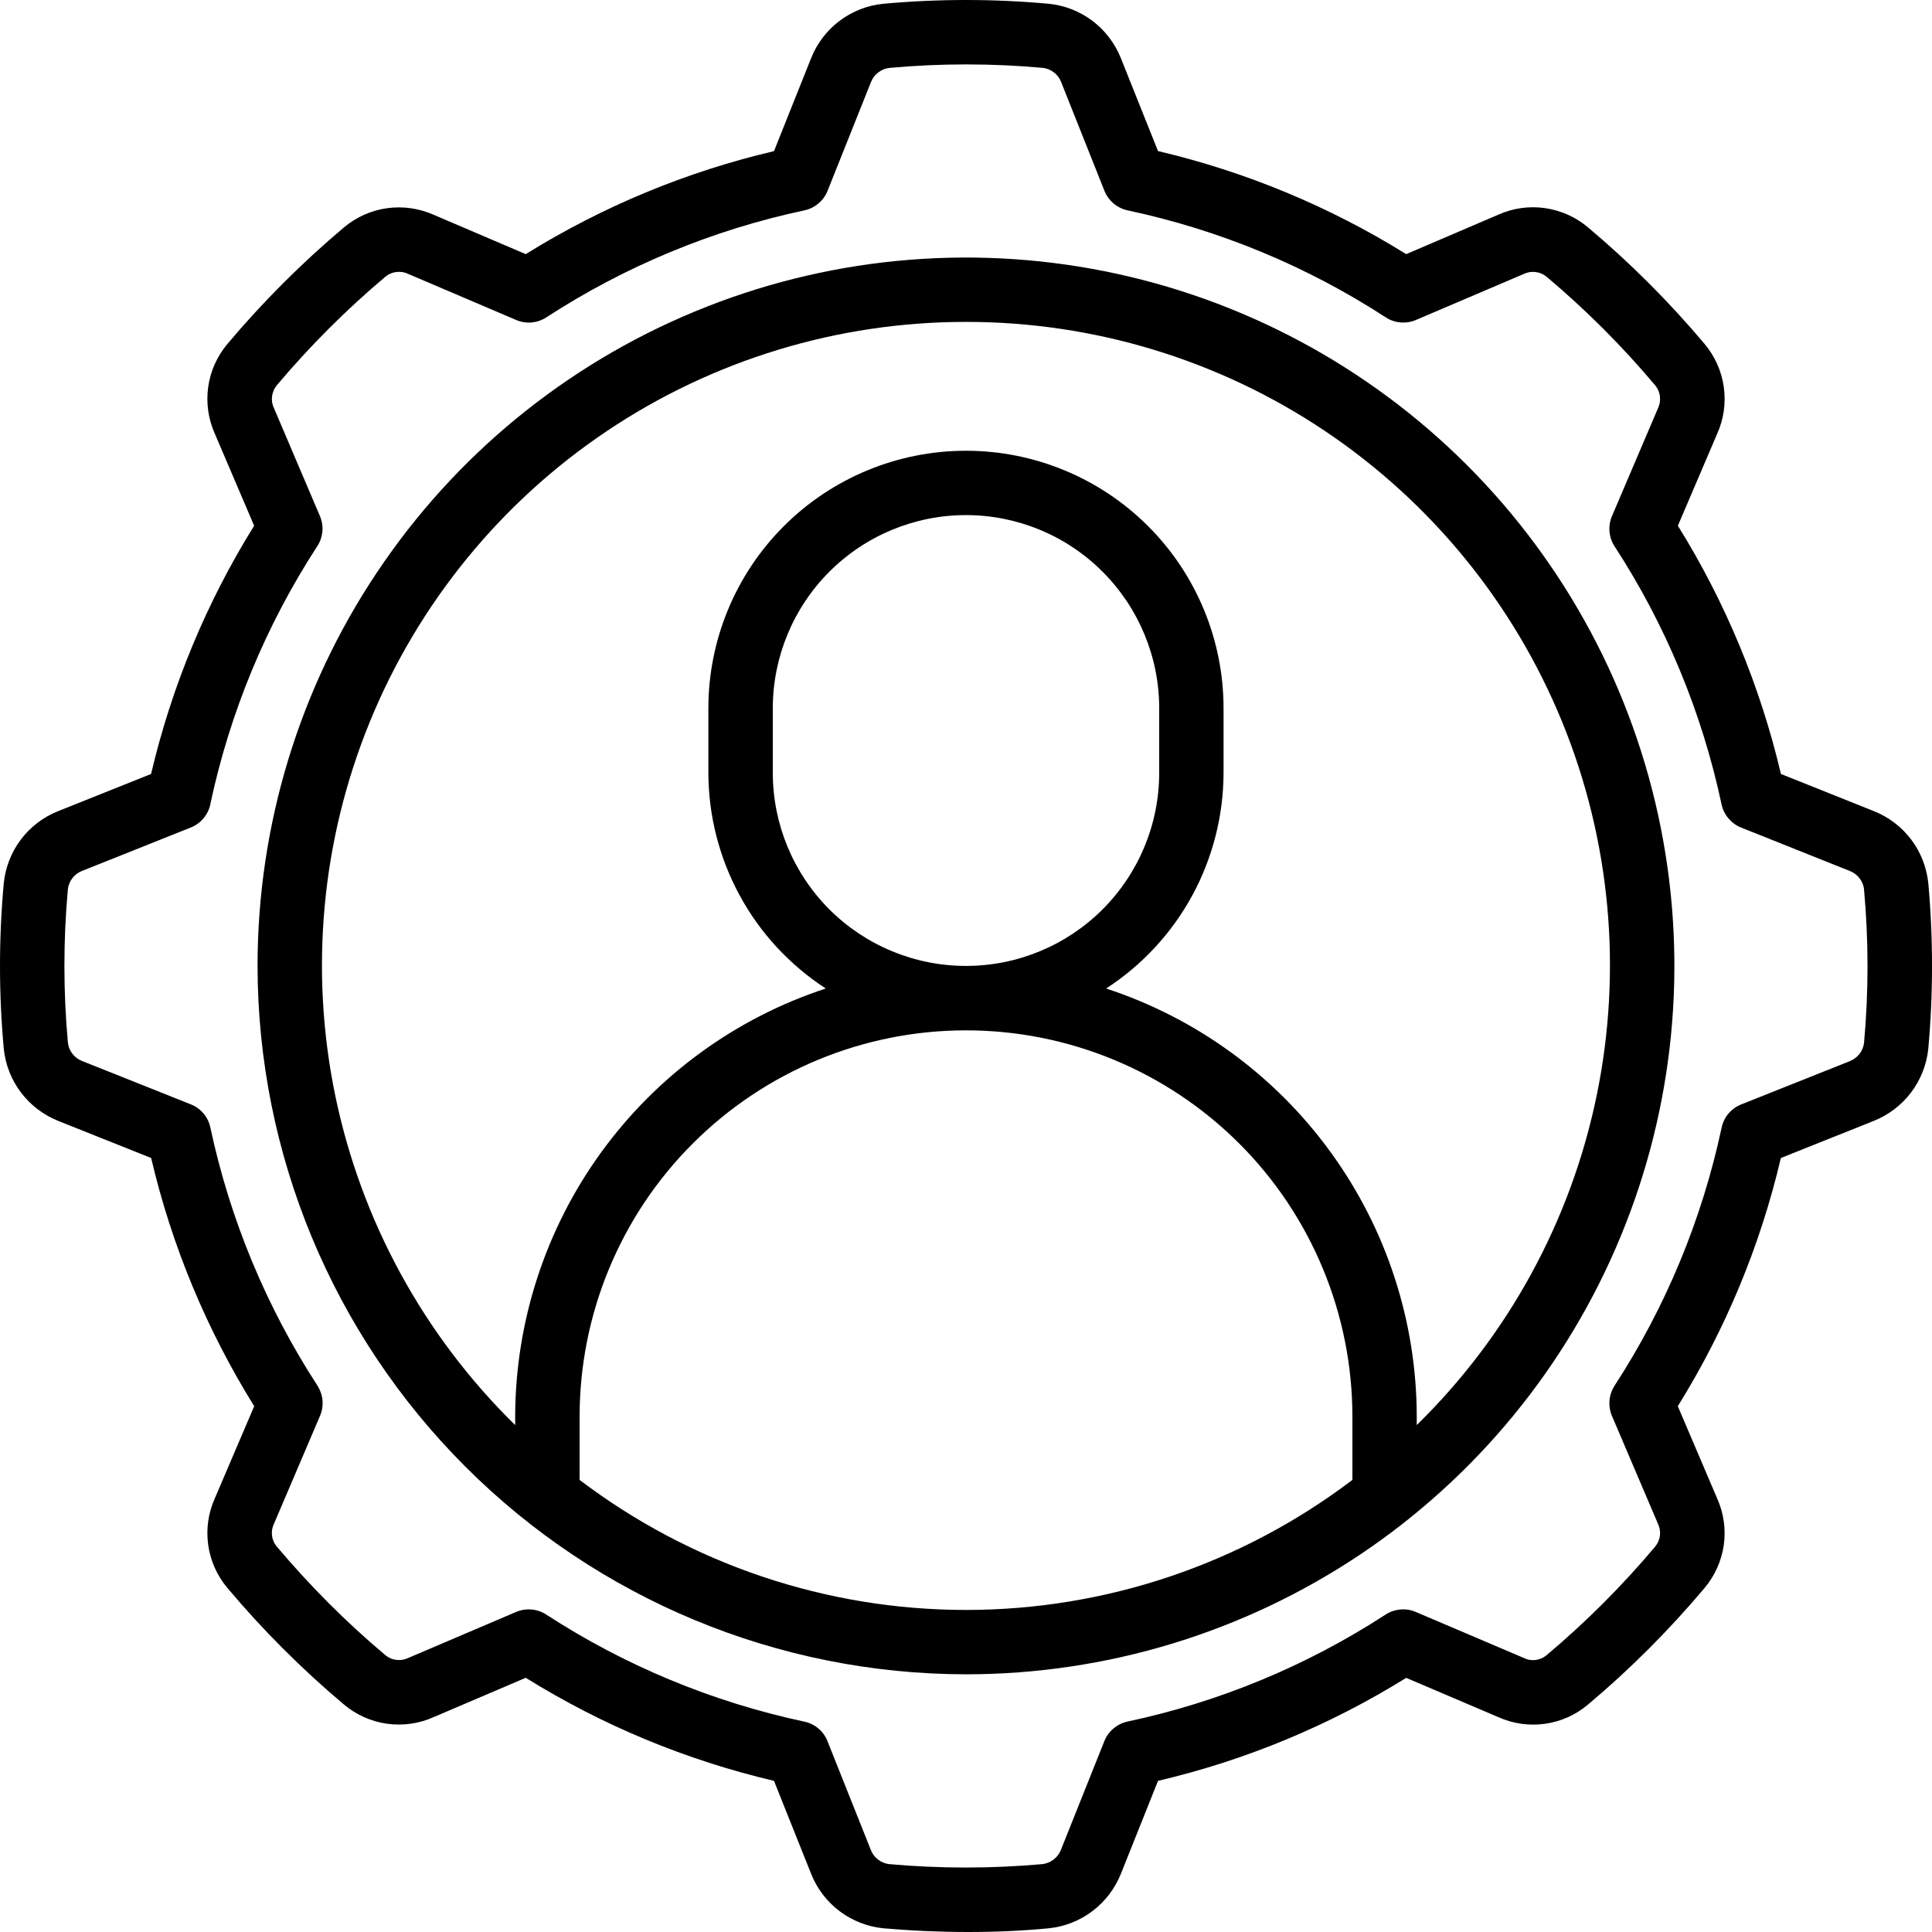 <svg width="26" height="26" viewBox="0 0 26 26"  xmlns="http://www.w3.org/2000/svg">
<path d="M13 22.532C14.885 22.532 16.728 21.973 18.296 20.926C19.864 19.878 21.086 18.389 21.807 16.647C22.529 14.905 22.718 12.989 22.35 11.139C21.982 9.29 21.074 7.591 19.741 6.258C18.407 4.925 16.709 4.017 14.86 3.649C13.01 3.281 11.093 3.47 9.351 4.192C7.609 4.913 6.12 6.135 5.073 7.703C4.025 9.27 3.466 11.114 3.466 12.999C3.469 15.527 4.474 17.95 6.262 19.737C8.049 21.524 10.472 22.53 13 22.532ZM7.8 19.916V19.066C7.8 17.687 8.347 16.364 9.323 15.389C10.298 14.414 11.62 13.866 13 13.866C14.379 13.866 15.701 14.414 16.677 15.389C17.652 16.364 18.2 17.687 18.2 19.066V19.916C16.704 21.051 14.877 21.666 13 21.666C11.122 21.666 9.296 21.051 7.8 19.916ZM10.4 10.399V9.532C10.4 8.843 10.674 8.182 11.161 7.694C11.649 7.206 12.31 6.932 13 6.932C13.689 6.932 14.351 7.206 14.838 7.694C15.326 8.182 15.6 8.843 15.6 9.532V10.399C15.6 11.089 15.326 11.75 14.838 12.238C14.351 12.725 13.689 12.999 13 12.999C12.31 12.999 11.649 12.725 11.161 12.238C10.674 11.75 10.4 11.089 10.4 10.399ZM13 4.332C14.721 4.331 16.403 4.842 17.832 5.801C19.261 6.76 20.372 8.123 21.023 9.716C21.674 11.309 21.835 13.06 21.487 14.745C21.139 16.431 20.296 17.974 19.066 19.178V19.066C19.065 17.788 18.66 16.542 17.909 15.508C17.159 14.473 16.101 13.701 14.886 13.303C15.371 12.988 15.769 12.558 16.045 12.051C16.32 11.544 16.465 10.976 16.466 10.399V9.532C16.466 8.613 16.101 7.731 15.451 7.081C14.801 6.431 13.919 6.066 13 6.066C12.08 6.066 11.198 6.431 10.548 7.081C9.898 7.731 9.533 8.613 9.533 9.532V10.399C9.534 10.976 9.679 11.544 9.955 12.051C10.23 12.558 10.629 12.988 11.113 13.303C9.898 13.701 8.841 14.473 8.09 15.508C7.34 16.542 6.935 17.788 6.933 19.066V19.178C5.704 17.974 4.861 16.431 4.512 14.745C4.164 13.06 4.325 11.309 4.976 9.716C5.627 8.123 6.738 6.76 8.167 5.801C9.596 4.842 11.279 4.331 13 4.332Z"/>
<path d="M0.78 10.917C0.582 10.996 0.409 11.128 0.28 11.299C0.152 11.469 0.073 11.672 0.051 11.884C-0.017 12.626 -0.017 13.373 0.051 14.115C0.073 14.328 0.152 14.53 0.281 14.701C0.41 14.872 0.583 15.004 0.782 15.084L2.034 15.584C2.311 16.765 2.78 17.893 3.421 18.924L2.891 20.164C2.802 20.361 2.772 20.579 2.802 20.792C2.832 21.006 2.922 21.206 3.061 21.371C3.537 21.937 4.062 22.462 4.629 22.939C4.793 23.077 4.994 23.167 5.207 23.197C5.42 23.227 5.637 23.197 5.834 23.109L7.075 22.579C8.106 23.22 9.234 23.688 10.416 23.966L10.917 25.22C10.996 25.418 11.128 25.591 11.299 25.72C11.47 25.848 11.672 25.928 11.885 25.95C12.266 25.983 12.654 26 13.032 26C13.41 26 13.778 25.983 14.115 25.95C14.328 25.928 14.531 25.848 14.701 25.719C14.872 25.59 15.004 25.416 15.084 25.218L15.584 23.966C16.765 23.689 17.893 23.22 18.924 22.58L20.165 23.109C20.361 23.197 20.579 23.228 20.792 23.198C21.006 23.168 21.206 23.078 21.371 22.939C21.937 22.463 22.462 21.938 22.938 21.372C23.077 21.207 23.167 21.007 23.198 20.793C23.228 20.58 23.197 20.362 23.109 20.166L22.579 18.924C23.22 17.894 23.689 16.765 23.966 15.584L25.22 15.083C25.418 15.003 25.591 14.871 25.72 14.7C25.848 14.53 25.928 14.327 25.95 14.115C26.017 13.372 26.017 12.625 25.95 11.882C25.927 11.67 25.848 11.467 25.719 11.297C25.59 11.127 25.417 10.995 25.218 10.916L23.967 10.416C23.689 9.234 23.221 8.106 22.58 7.075L23.11 5.835C23.198 5.638 23.228 5.421 23.198 5.207C23.168 4.994 23.078 4.793 22.939 4.628C22.463 4.062 21.939 3.538 21.372 3.061C21.208 2.922 21.008 2.832 20.794 2.801C20.581 2.77 20.363 2.8 20.166 2.888L18.924 3.42C17.893 2.779 16.765 2.311 15.584 2.033L15.083 0.78C15.003 0.581 14.871 0.409 14.701 0.28C14.53 0.152 14.328 0.072 14.115 0.051C13.373 -0.017 12.627 -0.017 11.885 0.051C11.672 0.072 11.469 0.152 11.298 0.281C11.127 0.41 10.995 0.583 10.916 0.782L10.416 2.034C9.234 2.311 8.106 2.78 7.075 3.42L5.835 2.89C5.638 2.803 5.421 2.772 5.207 2.802C4.994 2.832 4.793 2.922 4.628 3.061C4.062 3.538 3.537 4.062 3.061 4.628C2.922 4.793 2.832 4.993 2.802 5.207C2.772 5.42 2.802 5.637 2.89 5.834L3.42 7.075C2.779 8.106 2.311 9.234 2.033 10.416L0.78 10.917ZM2.83 10.824C3.093 9.588 3.581 8.41 4.27 7.35C4.309 7.291 4.332 7.222 4.339 7.152C4.345 7.081 4.333 7.01 4.305 6.944L3.687 5.493C3.663 5.444 3.654 5.388 3.661 5.334C3.668 5.28 3.69 5.228 3.724 5.186C4.171 4.656 4.662 4.165 5.192 3.719C5.234 3.686 5.285 3.665 5.339 3.66C5.393 3.654 5.447 3.663 5.495 3.687L6.946 4.306C7.011 4.334 7.082 4.346 7.153 4.34C7.224 4.333 7.292 4.31 7.352 4.271C8.412 3.582 9.589 3.094 10.825 2.831C10.895 2.816 10.96 2.784 11.014 2.738C11.069 2.692 11.111 2.634 11.137 2.568L11.721 1.105C11.741 1.054 11.774 1.009 11.818 0.976C11.861 0.942 11.913 0.92 11.967 0.914C12.657 0.851 13.35 0.851 14.04 0.914C14.093 0.921 14.143 0.943 14.185 0.976C14.228 1.009 14.26 1.053 14.28 1.103L14.863 2.568C14.889 2.634 14.932 2.692 14.986 2.738C15.041 2.784 15.105 2.816 15.175 2.831C16.411 3.094 17.589 3.582 18.649 4.271C18.708 4.31 18.776 4.333 18.847 4.339C18.918 4.345 18.989 4.334 19.055 4.306L20.506 3.687C20.555 3.663 20.61 3.654 20.665 3.661C20.719 3.667 20.77 3.689 20.813 3.724C21.343 4.17 21.834 4.661 22.28 5.192C22.313 5.234 22.334 5.285 22.339 5.339C22.345 5.393 22.335 5.447 22.312 5.495L21.693 6.946C21.665 7.011 21.654 7.082 21.66 7.153C21.666 7.224 21.689 7.292 21.728 7.352C22.417 8.411 22.905 9.589 23.168 10.825C23.183 10.895 23.215 10.96 23.261 11.014C23.307 11.068 23.365 11.111 23.431 11.137L24.893 11.721C24.944 11.741 24.989 11.773 25.022 11.816C25.056 11.858 25.078 11.909 25.085 11.963V11.967C25.148 12.656 25.148 13.35 25.085 14.039C25.078 14.092 25.056 14.143 25.023 14.185C24.989 14.227 24.945 14.26 24.895 14.28L23.432 14.863C23.366 14.889 23.307 14.932 23.261 14.986C23.215 15.04 23.184 15.105 23.169 15.175C22.905 16.411 22.417 17.589 21.728 18.648C21.69 18.708 21.666 18.776 21.66 18.847C21.654 18.918 21.665 18.989 21.693 19.055L22.312 20.506C22.336 20.555 22.345 20.61 22.339 20.665C22.332 20.719 22.31 20.77 22.275 20.813C21.829 21.343 21.338 21.834 20.807 22.28C20.765 22.314 20.714 22.334 20.66 22.34C20.606 22.346 20.552 22.336 20.504 22.311L19.053 21.693C18.988 21.665 18.917 21.653 18.846 21.66C18.775 21.666 18.707 21.689 18.647 21.728C17.587 22.417 16.41 22.905 15.174 23.168C15.104 23.183 15.039 23.215 14.985 23.261C14.931 23.306 14.888 23.365 14.862 23.431L14.278 24.893C14.258 24.945 14.225 24.99 14.181 25.023C14.138 25.057 14.086 25.079 14.032 25.086C13.343 25.148 12.649 25.148 11.96 25.086C11.906 25.078 11.856 25.057 11.814 25.023C11.771 24.99 11.739 24.946 11.719 24.895L11.136 23.432C11.11 23.366 11.068 23.307 11.013 23.261C10.959 23.215 10.894 23.183 10.824 23.169C9.588 22.905 8.411 22.417 7.351 21.728C7.291 21.689 7.223 21.666 7.152 21.66C7.081 21.654 7.01 21.665 6.945 21.693L5.494 22.312C5.444 22.336 5.389 22.345 5.335 22.338C5.28 22.332 5.229 22.31 5.187 22.275C4.656 21.829 4.166 21.337 3.72 20.807C3.686 20.765 3.665 20.714 3.66 20.66C3.654 20.606 3.664 20.552 3.688 20.504L4.307 19.053C4.335 18.988 4.346 18.917 4.34 18.846C4.334 18.775 4.31 18.707 4.272 18.647C3.583 17.587 3.095 16.41 2.831 15.174C2.816 15.104 2.785 15.039 2.739 14.985C2.693 14.93 2.634 14.888 2.568 14.862L1.106 14.279C1.054 14.259 1.009 14.226 0.976 14.183C0.942 14.14 0.92 14.088 0.914 14.034C0.851 13.344 0.851 12.65 0.914 11.961C0.921 11.908 0.943 11.857 0.976 11.815C1.009 11.773 1.053 11.74 1.103 11.721L2.568 11.136C2.634 11.11 2.692 11.068 2.738 11.013C2.784 10.959 2.816 10.893 2.831 10.824H2.83Z"/>
</svg>
